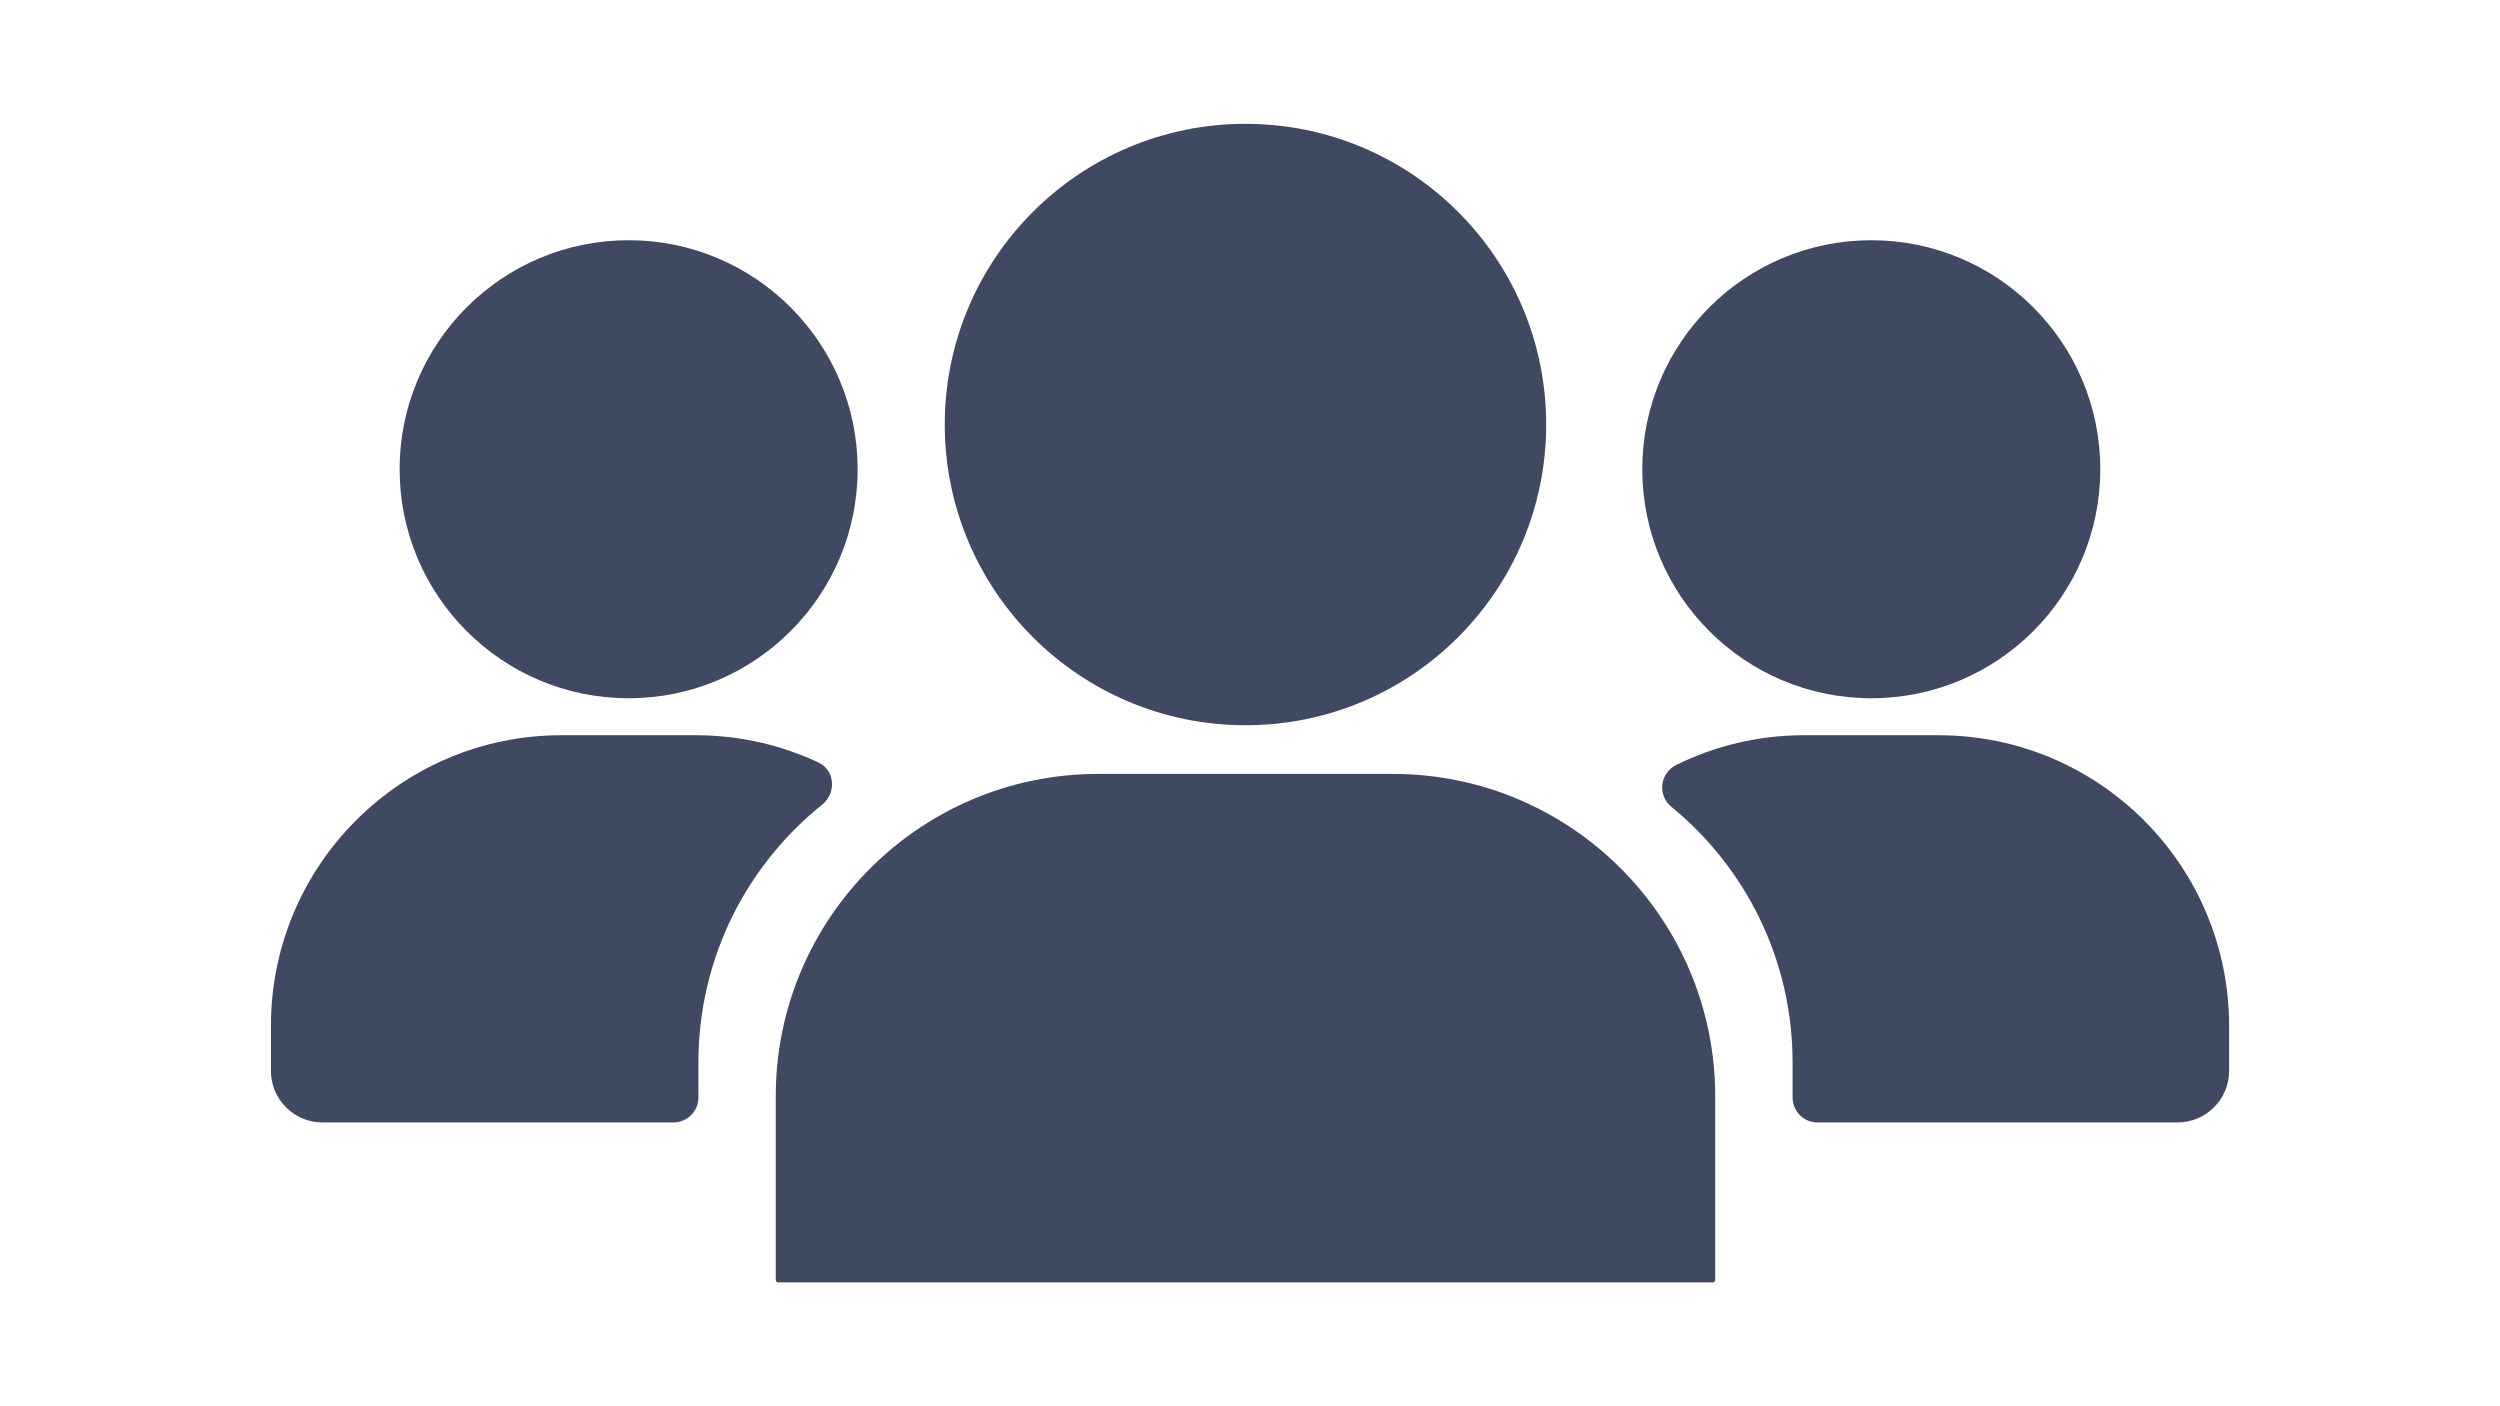 <svg xmlns="http://www.w3.org/2000/svg" xmlns:xlink="http://www.w3.org/1999/xlink" width="1920" zoomAndPan="magnify" viewBox="0 0 1440 810" height="1080" preserveAspectRatio="xMidYMid meet" version="1.0"><defs><clipPath id="ec4a8b3098"><path d="M 544 71.309 L 891 71.309 L 891 418 L 544 418 Z M 544 71.309 " clip-rule="nonzero"/></clipPath><clipPath id="6c6b25af86"><path d="M 446 445 L 988 445 L 988 738.809 L 446 738.809 Z M 446 445 " clip-rule="nonzero"/></clipPath></defs><path fill="#404962" d="M 185.801 646.531 L 387.863 646.531 C 395.828 646.531 402.285 640.133 402.285 632.133 L 402.285 611.926 C 402.285 551.895 430.121 498.328 473.562 463.484 C 481.848 456.844 481.023 443.691 471.418 439.188 C 449.922 429.113 425.965 423.484 400.738 423.484 L 323.438 423.484 C 230.992 423.484 156.055 498.445 156.055 590.891 L 156.055 616.844 C 156.055 633.258 169.375 646.531 185.801 646.531 " fill-opacity="1" fill-rule="nonzero"/><path fill="#404962" d="M 230.18 270.281 C 230.18 343.133 289.234 402.195 362.086 402.195 C 434.941 402.195 493.996 343.133 493.996 270.281 C 493.996 197.43 434.941 138.371 362.086 138.371 C 289.234 138.371 230.18 197.43 230.18 270.281 " fill-opacity="1" fill-rule="nonzero"/><path fill="#404962" d="M 1116.559 423.484 L 1039.105 423.484 C 1012.797 423.484 987.789 429.645 965.625 440.551 C 956.086 445.23 954.484 458.031 962.781 464.785 C 1005.328 499.629 1032.527 552.609 1032.527 611.926 L 1032.527 632.133 C 1032.527 640.133 1038.988 646.531 1046.93 646.531 L 1254.215 646.531 C 1270.629 646.531 1283.961 633.258 1283.961 616.844 L 1283.961 590.891 C 1283.961 498.445 1209 423.484 1116.559 423.484 " fill-opacity="1" fill-rule="nonzero"/><path fill="#404962" d="M 1077.859 138.371 C 1005.031 138.371 945.953 197.434 945.953 270.281 C 945.953 343.133 1005.031 402.191 1077.859 402.191 C 1150.75 402.191 1209.77 343.133 1209.77 270.281 C 1209.77 197.434 1150.75 138.371 1077.859 138.371 " fill-opacity="1" fill-rule="nonzero"/><g clip-path="url(#ec4a8b3098)"><path fill="#404962" d="M 717.402 417.734 C 813.094 417.734 890.605 340.199 890.605 244.539 C 890.605 148.879 813.094 71.332 717.402 71.332 C 621.742 71.332 544.191 148.879 544.191 244.539 C 544.191 340.199 621.742 417.734 717.402 417.734 " fill-opacity="1" fill-rule="nonzero"/></g><g clip-path="url(#6c6b25af86)"><path fill="#404962" d="M 446.828 631.539 L 446.828 737.199 C 446.828 738.027 447.469 738.68 448.254 738.68 L 986.543 738.68 C 987.312 738.68 987.965 738.027 987.965 737.199 L 987.965 631.539 C 987.965 528.965 904.766 445.766 802.191 445.766 L 632.641 445.766 C 530.02 445.766 446.828 528.965 446.828 631.539 " fill-opacity="1" fill-rule="nonzero"/></g></svg>
